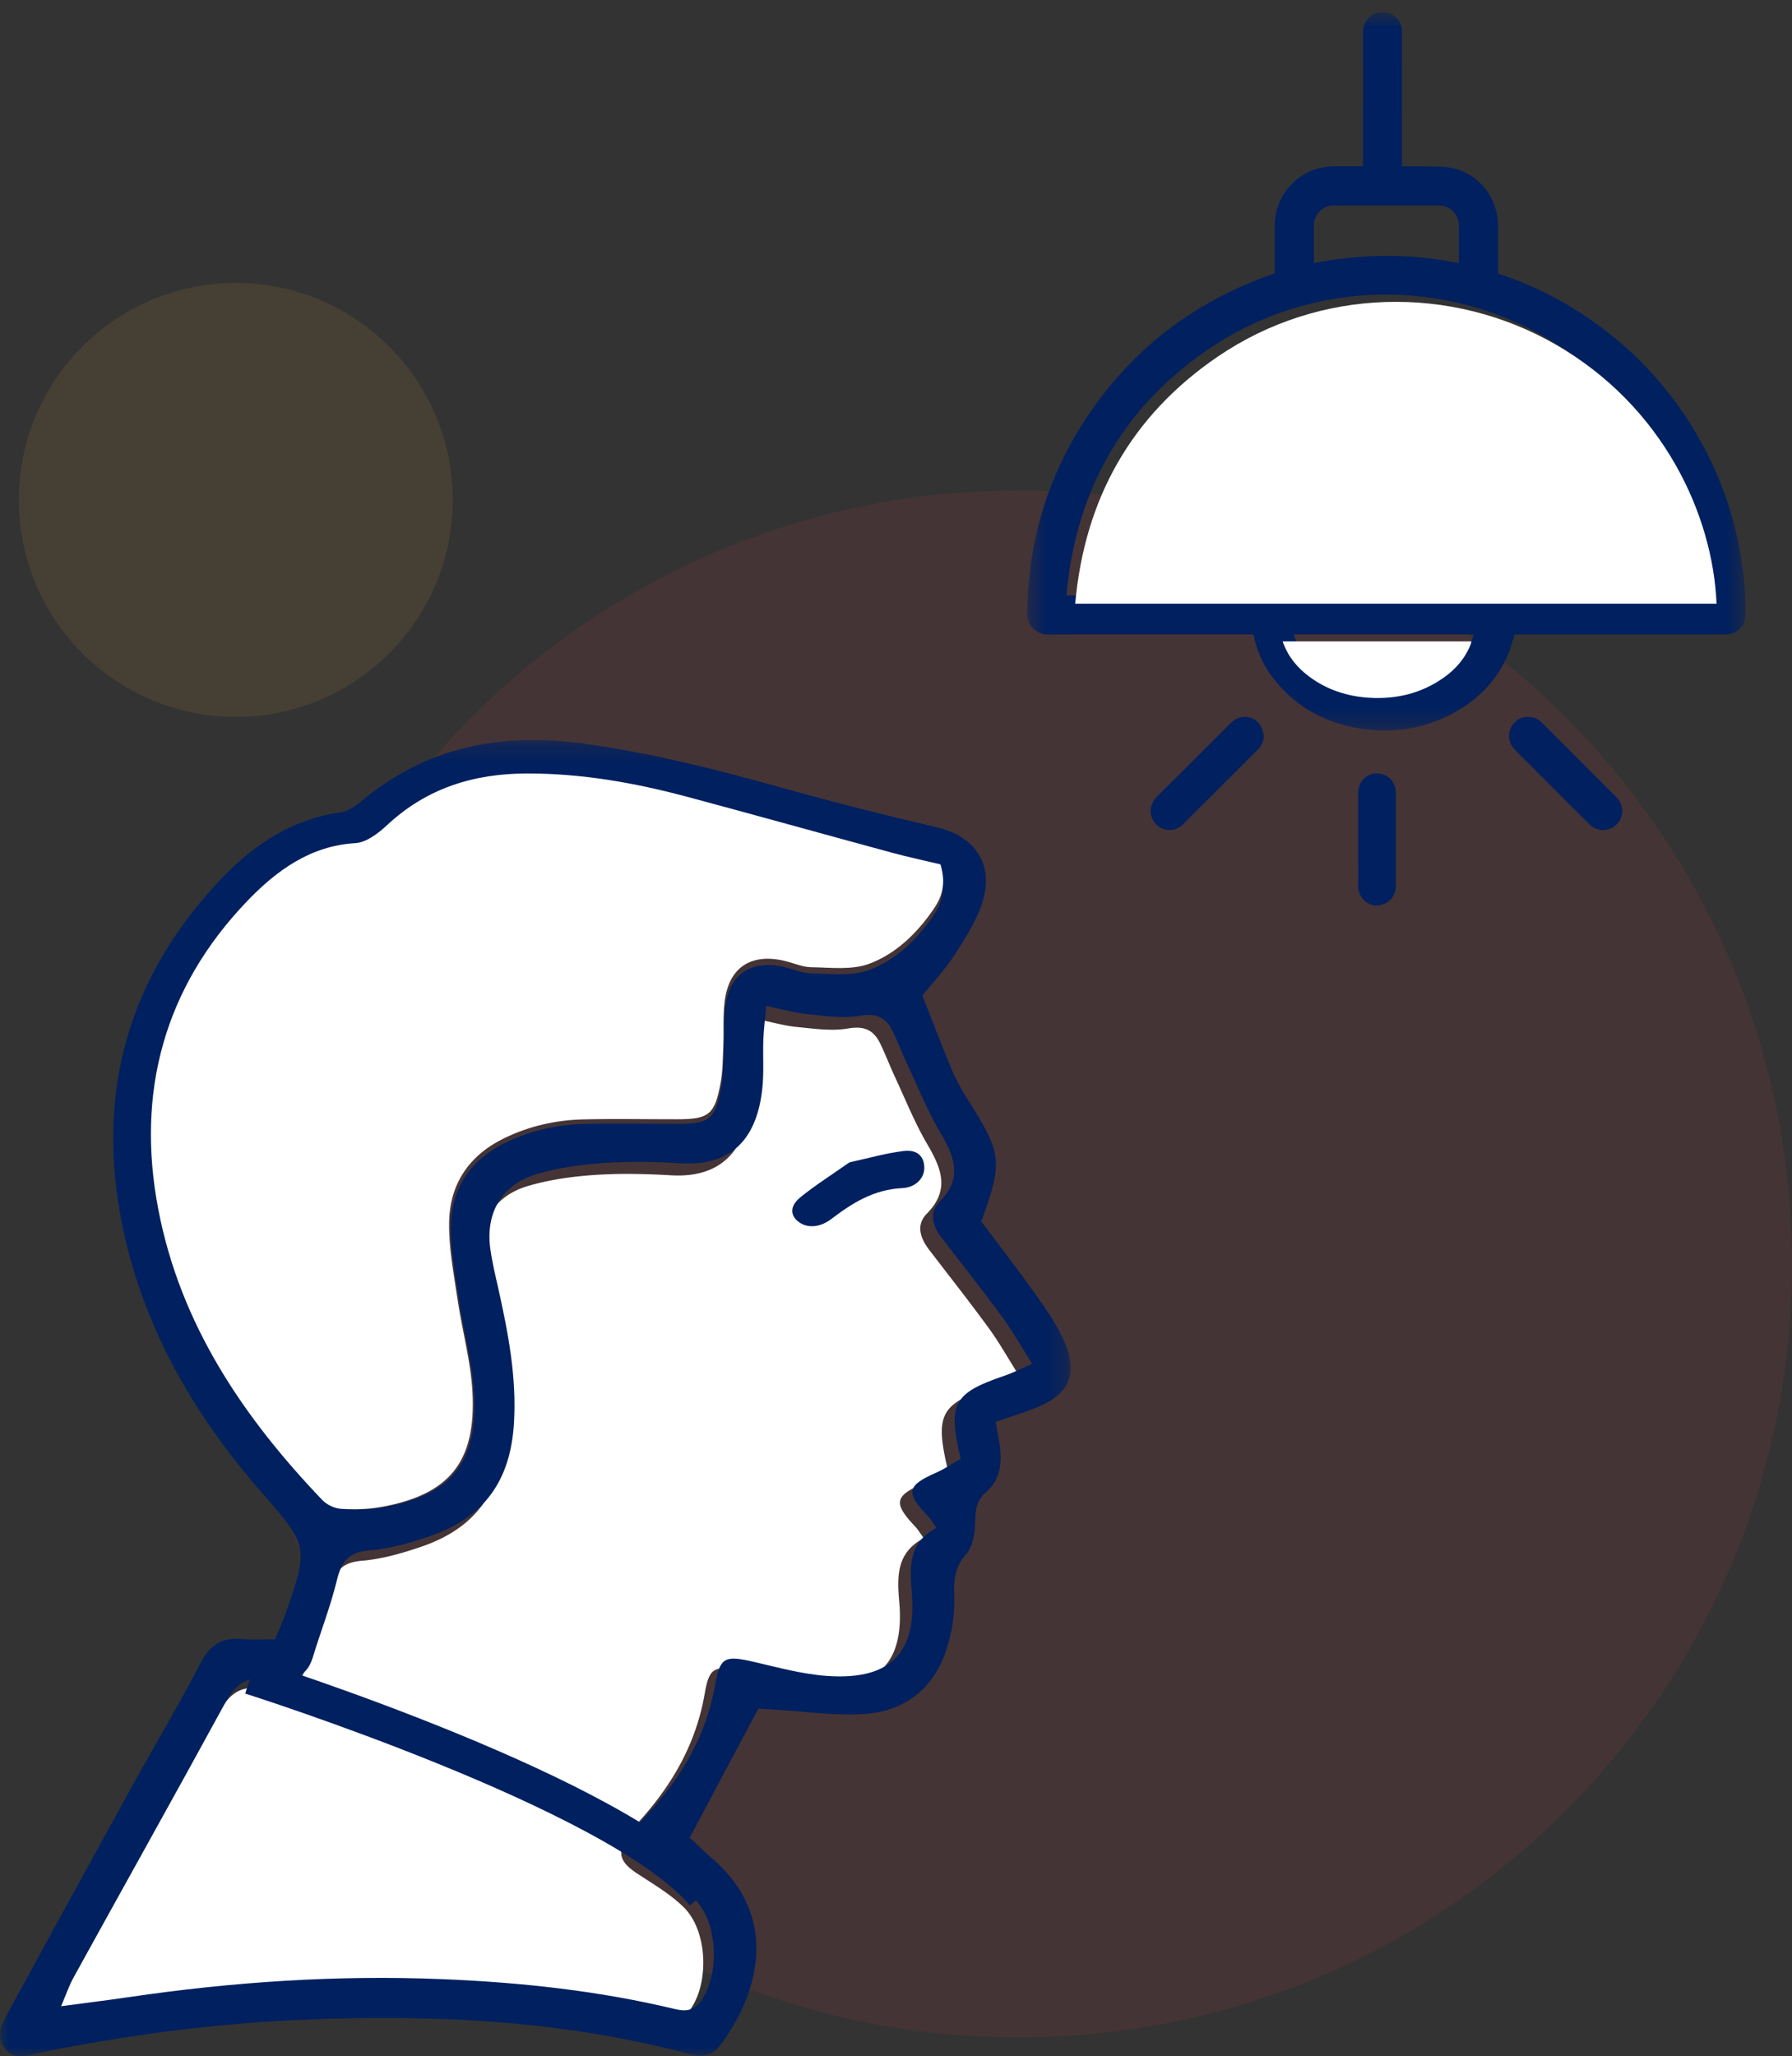 <svg width="95" height="109" xmlns="http://www.w3.org/2000/svg" xmlns:xlink="http://www.w3.org/1999/xlink"><rect width="100%" height="100%" fill="#333333" stroke="none"/><defs><path id="a" d="M0 .221h56.76V70H0z"/><path id="c" d="M.457.653h38.072v38.07H.457z"/></defs><g fill="none" fill-rule="evenodd"><path d="M95 67c0 22.643-18.356 41-41 41-22.643 0-41-18.357-41-41s18.357-41 41-41c22.644 0 41 18.357 41 41" fill-opacity=".1" fill="#E73C4A"/><path d="M40.031 54c-.064.728-.132 1.254-.151 1.783-.031.87.04 1.752-.059 2.616-.265 2.354-1.39 4.067-4.25 3.901-1.36-.079-2.73-.109-4.087-.015-1.184.082-2.387.253-3.521.59-1.81.539-2.678 2.038-2.426 3.917.095.7.262 1.392.416 2.083.52 2.344.974 4.688.831 7.117-.18 3.058-1.554 5.006-4.443 5.994-1.023.35-2.094.659-3.164.747-1.091.09-1.46.608-1.695 1.58-.334 1.373-.851 2.701-1.261 4.055-.241.795-.73 1.174-1.565 1.12-.325-.022-.656.027-.98-.005-1.01-.1-1.569.392-2.042 1.263-2.625 4.838-5.307 9.646-7.957 14.47-.246.446-.409.939-.677 1.569 1.323-.179 2.448-.317 3.569-.482 5.445-.804 10.906-1.174 16.422-.95 4.15.17 8.244.614 12.278 1.587.623.15 1.029.031 1.384-.507.951-1.446.834-4.114-.405-5.332-.724-.713-1.638-1.239-2.495-1.807-.915-.608-1.055-1.1-.467-2.015a4.95 4.95 0 01.512-.636c1.802-1.966 3.096-4.176 3.558-6.855.25-1.449.531-1.523 2.044-1.172 1.267.294 2.544.649 3.833.74 3.536.247 4.699-1.433 4.44-4.434-.115-1.338-.165-2.625 1.3-3.383-.2-.278-.308-.463-.451-.614-1.182-1.252-1.106-1.62.435-2.299.466-.205.894-.505 1.286-.73-.689-2.932-.384-3.465 2.311-4.388.44-.15.859-.37 1.446-.623-.587-.932-1.034-1.733-1.572-2.469-1.027-1.407-2.107-2.778-3.166-4.161-.474-.619-.72-1.32-.123-1.927 1.243-1.264.759-2.413.012-3.687-.655-1.118-1.14-2.337-1.689-3.517-.275-.592-.509-1.201-.79-1.789-.346-.722-.835-.971-1.71-.819-.882.154-1.827.007-2.736-.08-.637-.063-1.262-.246-2.195-.436" fill="#FFF"/><g transform="translate(0 39)"><mask id="b" fill="#fff"><use xlink:href="#a"/></mask><path d="M49.83 7.207c-.85-.202-1.703-.381-2.542-.607-3.606-.972-7.205-1.971-10.814-2.932-2.768-.738-5.567-1.23-8.457-1.226-2.822.004-5.294.768-7.387 2.708-.463.43-1.095.91-1.674.944-2.397.137-4.191 1.472-5.696 3.028-4.383 4.535-5.89 10.024-4.698 16.188 1.164 6.02 4.472 10.882 8.65 15.224.237.247.641.44.98.46.71.043 1.44.03 2.137-.096 3.59-.648 5.007-2.357 4.806-6.035-.09-1.624-.547-3.228-.786-4.848-.199-1.346-.47-2.706-.444-4.055.039-2.018 1.067-3.515 2.933-4.408 1.313-.63 2.7-.94 4.14-.974 1.65-.039 3.302-.005 4.953-.006 1.68-.002 1.991-.238 2.297-1.903.118-.641.117-1.306.144-1.96.034-.767-.023-1.542.069-2.3.217-1.78 1.364-2.548 3.123-2.152.484.109.959.335 1.44.342 1.03.015 2.151.16 3.071-.181 1.39-.518 2.492-1.572 3.362-2.818.468-.668.708-1.353.393-2.393m-9.21 7.118c-.064.732-.134 1.26-.153 1.79-.032.876.04 1.76-.059 2.628-.269 2.365-1.404 4.087-4.29 3.92-1.373-.08-2.757-.11-4.126-.016-1.195.082-2.41.254-3.556.593-1.825.541-2.701 2.046-2.447 3.934.094.704.264 1.398.42 2.092.525 2.355.983 4.71.839 7.15-.182 3.07-1.57 5.028-4.485 6.02-1.034.352-2.115.661-3.194.75-1.102.091-1.475.611-1.713 1.589-.335 1.379-.859 2.712-1.273 4.073-.242.797-.736 1.178-1.578 1.124-.328-.021-.663.026-.99-.006-1.02-.098-1.584.394-2.061 1.27-2.65 4.86-5.357 9.689-8.033 14.535-.247.448-.412.942-.682 1.575 1.335-.179 2.47-.318 3.602-.485 5.497-.807 11.01-1.178 16.577-.952 4.19.17 8.323.616 12.395 1.593.63.15 1.039.031 1.397-.51.96-1.452.841-4.132-.409-5.356-.73-.716-1.655-1.243-2.52-1.814-.922-.61-1.063-1.105-.47-2.025.148-.229.332-.436.517-.637 1.818-1.975 3.124-4.196 3.59-6.888.253-1.454.537-1.53 2.065-1.176 1.28.296 2.568.652 3.87.742 3.568.249 4.742-1.438 4.481-4.453-.116-1.344-.166-2.637 1.313-3.397-.204-.28-.312-.467-.456-.618-1.194-1.257-1.117-1.626.439-2.308.471-.207.902-.507 1.299-.735-.696-2.945-.388-3.48 2.333-4.407.444-.152.866-.37 1.458-.626-.593-.935-1.043-1.74-1.585-2.48-1.039-1.413-2.128-2.79-3.197-4.18-.478-.62-.727-1.324-.124-1.935 1.255-1.27.766-2.423.012-3.704-.662-1.122-1.15-2.347-1.705-3.532-.277-.594-.514-1.207-.798-1.797-.348-.725-.842-.976-1.727-.823-.89.154-1.843.007-2.761-.081-.643-.062-1.273-.245-2.215-.437M14.59 47.893c.233-.571.393-.916.519-1.275 1.273-3.632 1.245-3.663-1.26-6.534-3.559-4.076-6.213-8.65-7.332-13.978-1.492-7.1.245-13.36 5.3-18.612 1.695-1.761 3.71-3.081 6.24-3.432.398-.055.8-.343 1.125-.614C22.622.593 26.554-.192 30.928.413c3.556.492 7.005 1.363 10.447 2.324 2.749.769 5.519 1.47 8.299 2.119 1.936.45 2.995 1.865 2.453 3.812-.285 1.02-.901 1.971-1.479 2.884-.496.786-1.151 1.473-1.748 2.218.423 1.078.956 2.489 1.535 3.881.229.554.525 1.085.845 1.592 1.849 2.93 1.9 3.29.742 6.509.88 1.173 1.821 2.38 2.71 3.625.571.802 1.158 1.614 1.58 2.496.928 1.935.422 3.082-1.578 3.825-.611.227-1.234.427-1.952.675.08.46.165.873.221 1.288.124.911.012 1.798-.713 2.42-.535.458-.578.958-.593 1.592-.013.575-.112 1.285-.462 1.685-.607.692-.684 1.364-.648 2.227.039.91-.108 1.868-.378 2.743-.665 2.164-2.225 3.405-4.474 3.533-1.522.087-3.062-.14-4.593-.23-.375-.022-.748-.048-.94-.06-1.219 2.29-2.368 4.452-3.636 6.837.296.276.746.725 1.226 1.14 3.491 3.028 2.518 7.021.388 9.868-.408.546-.953.644-1.618.467-6.71-1.79-13.567-2.113-20.455-1.824-4.666.197-9.302.797-13.886 1.73-.69.14-1.437.494-1.978-.225-.52-.692-.094-1.37.245-1.993 2.151-3.948 4.31-7.892 6.482-11.83 1.217-2.206 2.515-4.37 3.673-6.608.512-.986 1.182-1.35 2.236-1.248.54.052 1.089.008 1.71.008" fill="#002060" mask="url(#b)"/></g><path d="M45.033 61.614c-.908.638-1.795 1.2-2.579 1.832-.634.51-.559 1.03-.054 1.366.458.303 1.097.24 1.664-.191 1.124-.853 2.247-1.567 3.777-1.643.704-.035 1.16-.53 1.159-1.065 0-.546-.302-.999-1.106-.9-.937.117-1.895.39-2.861.601M36.578 101C32.166 95.87 13.191 89.831 13 89.772L13.566 88c.802.253 19.678 6.263 24.434 11.793L36.578 101z" fill="#002060"/><g transform="translate(54)"><mask id="d" fill="#fff"><use xlink:href="#c"/></mask><path d="M23.333 13.949c.003-.061.006-.101.006-.141.001-.624.003-1.246 0-1.868a1.054 1.054 0 00-1.056-1.049h-5.57c-.591 0-1.057.47-1.058 1.066v1.987c2.563-.494 5.11-.521 7.678.005zm-8.748 19.68c.02.06.028.092.04.123.257.71.704 1.281 1.291 1.745.899.71 1.932 1.066 3.068 1.136 1.366.084 2.618-.243 3.725-1.062.635-.47 1.116-1.068 1.389-1.82.012-.035.012-.074.02-.122h-9.533zM2.536 31.561h33.88c-.194-4.68-2.803-10.43-8.536-13.711-5.454-3.122-12.402-3.037-17.831.673-4.572 3.125-7.015 7.516-7.513 13.038zm22.879-17.06a18.83 18.83 0 013.768 1.713c2.962 1.773 5.29 4.162 6.972 7.177a18.599 18.599 0 012.118 6.04c.177 1.062.293 2.13.246 3.207-.026.608-.448.991-1.06.991-2.878.002-5.756.001-8.635.001h-2.522c-.121.367-.215.73-.362 1.072-.613 1.439-1.666 2.467-3.041 3.176-1.414.73-2.924.976-4.493.78-2-.249-3.68-1.108-4.924-2.731a5.367 5.367 0 01-1.007-2.187c-.007-.034-.021-.067-.036-.11H7.77c-2.067 0-4.135-.011-6.202.007A1.091 1.091 0 01.457 32.52c.038-3.854 1.11-7.39 3.277-10.577 2.435-3.582 5.732-6.041 9.846-7.451v-2.504a3.141 3.141 0 013.176-3.172h1.505v-.212c0-2.302.004-4.605-.001-6.908-.001-.582.424-.968.832-1.028.597-.086 1.055.205 1.197.751.032.122.03.256.03.384l.001 6.803v.21c.41 0 .801-.01 1.192.003.486.016.984-.01 1.455.087 1.445.303 2.441 1.575 2.447 3.06.004.84.001 1.68.001 2.535z" fill="#002060" mask="url(#d)"/></g><path d="M67 39.01a1.06 1.06 0 01-.309.717c-1.327 1.327-2.652 2.658-3.988 3.978-.45.445-1.053.334-1.385.013-.425-.412-.422-1.036-.004-1.466.479-.49.97-.967 1.455-1.451.827-.827 1.653-1.656 2.484-2.48.541-.536 1.38-.38 1.654.309.049.119.063.252.093.38M80.966 38c.327-.002.567.094.763.29 1.317 1.317 2.633 2.635 3.949 3.954.414.415.43 1.037.041 1.441a1.008 1.008 0 01-1.452.011c-1.075-1.063-2.14-2.137-3.21-3.206-.256-.257-.518-.507-.766-.771a1.01 1.01 0 01.518-1.7c.067-.015.137-.017.157-.019M72 44.467v-2.42c0-.6.421-1.045.987-1.047.584 0 1.01.432 1.012 1.04v4.885c-.001.599-.36 1.001-.94 1.07-.456.054-.925-.308-1.04-.807a1.13 1.13 0 01-.018-.244L72 44.467" fill="#002060"/><path d="M24 26.5C24 32.852 18.85 38 12.5 38S1 32.852 1 26.5 6.15 15 12.5 15 24 20.148 24 26.5" fill-opacity=".1" fill="#F8B23F"/><path d="M49.857 45.818c-.855-.204-1.711-.385-2.554-.614-3.623-.982-7.239-1.993-10.865-2.965-2.781-.745-5.593-1.243-8.496-1.239-2.836.005-5.32.777-7.422 2.738-.466.434-1.1.921-1.682.955-2.41.138-4.211 1.488-5.723 3.06C8.71 52.34 7.197 57.89 8.395 64.12c1.17 6.088 4.493 11.002 8.69 15.392.238.25.645.445.985.466.712.043 1.446.03 2.147-.098 3.607-.655 5.03-2.383 4.829-6.101-.09-1.642-.55-3.263-.79-4.902-.2-1.36-.472-2.736-.446-4.1.039-2.04 1.071-3.553 2.946-4.456 1.32-.636 2.713-.95 4.16-.984 1.659-.04 3.317-.005 4.976-.007 1.688-.002 2-.24 2.308-1.923.119-.649.118-1.321.145-1.983.034-.775-.024-1.558.069-2.324.219-1.8 1.37-2.576 3.138-2.177.486.11.963.339 1.447.347 1.035.015 2.161.161 3.085-.184 1.397-.523 2.504-1.589 3.378-2.85.47-.674.711-1.367.395-2.418M57 32h34c-.196-4.697-2.814-10.468-8.567-13.76-5.473-3.132-12.447-3.046-17.894.676C59.952 22.052 57.5 26.458 57 32m11 2l.04.122c.271.706.74 1.275 1.356 1.736.943.705 2.027 1.06 3.218 1.13 1.433.083 2.748-.243 3.908-1.057.667-.467 1.17-1.062 1.457-1.81.013-.035.013-.074.021-.121H68z" fill="#FFF"/></g></svg>